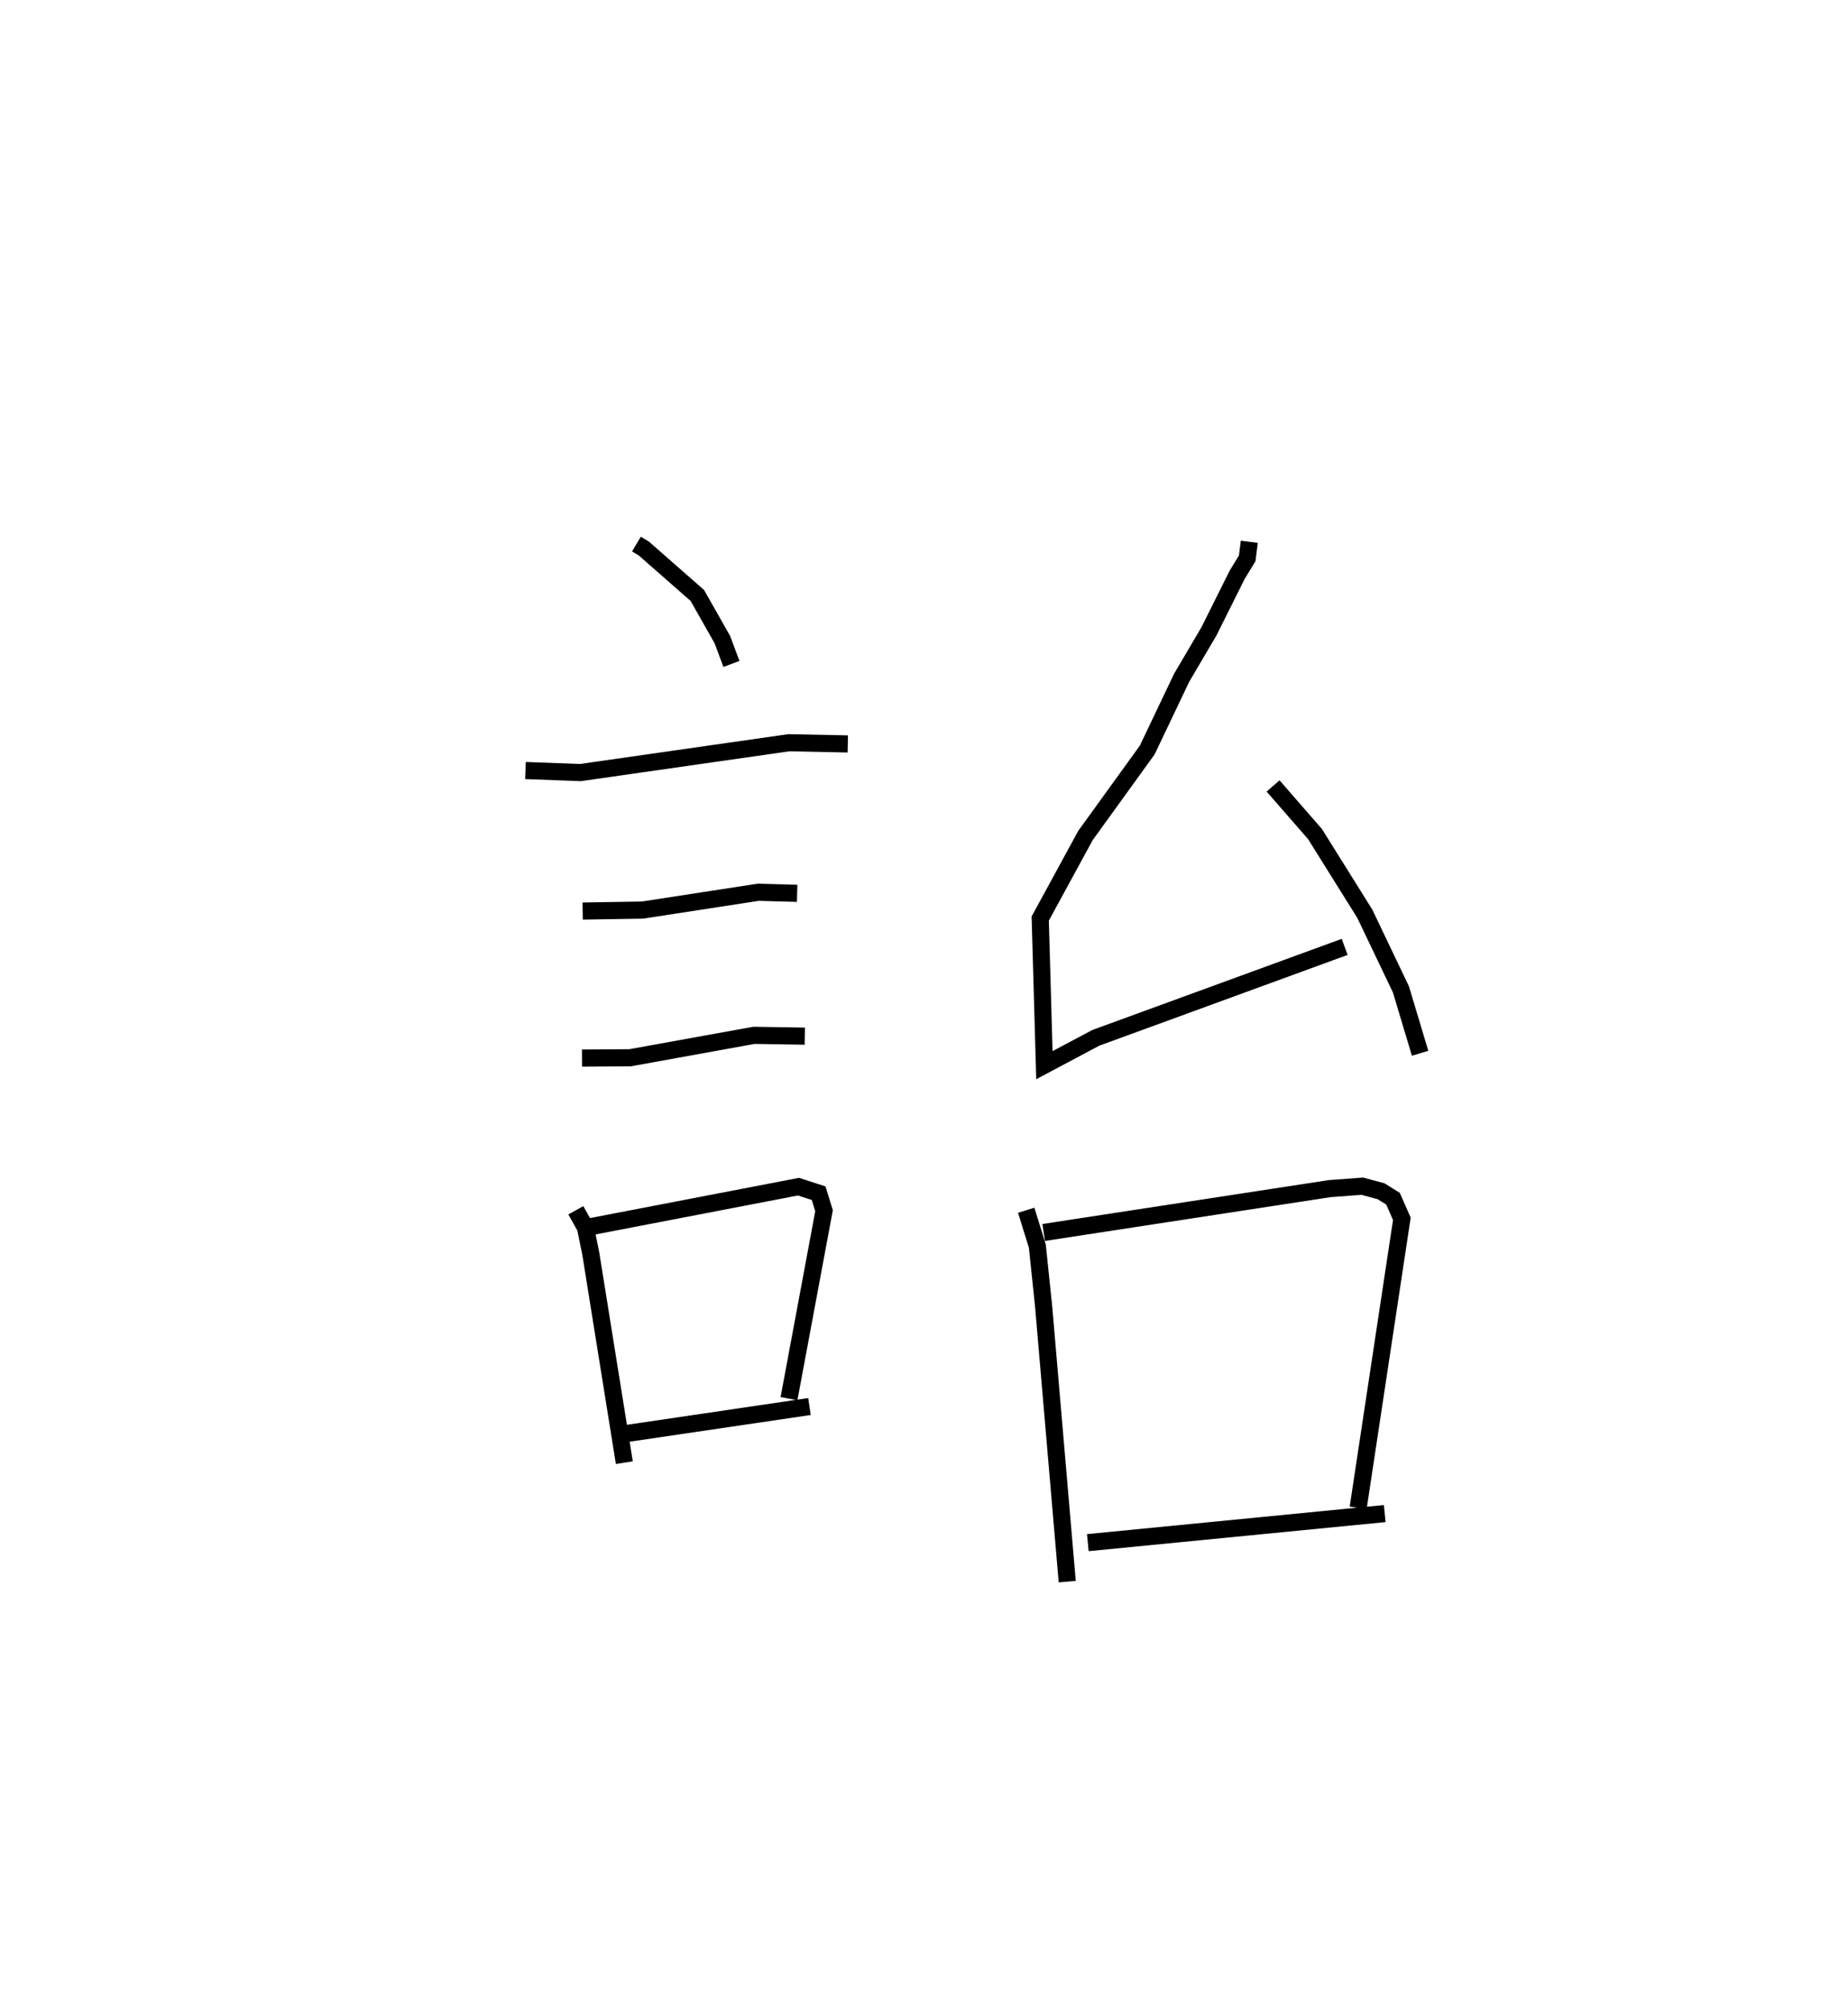 <?xml version="1.0" encoding="utf-8" ?>
<svg baseProfile="full" height="117.368" version="1.1" width="107.969" xmlns="http://www.w3.org/2000/svg" xmlns:ev="http://www.w3.org/2001/xml-events" xmlns:xlink="http://www.w3.org/1999/xlink"><defs /><rect fill="white" height="117.368" width="107.969" x="0" y="0" /><path d="M25,25 m0.0,0.0 m12.183,6.775 l0.427,0.254 3.132,2.746 l1.464,2.583 0.528,1.416 m-12.034,6.225 l3.21,0.119 12.176,-1.742 l3.446,0.07 m-15.49,9.76 l3.498,-0.058 6.756,-1.04 l2.277,0.063 m-12.568,9.621 l2.81,-0.019 7.235,-1.309 l2.969,0.047 m-13.376,10.169 l0.563,1.009 0.309,1.513 l1.961,12.217 m-2.108,-13.755 l12.282,-2.363 1.178,0.381 l0.316,1.025 -2.047,10.974 m-9.45,2.03 l10.646,-1.57 m25.697,-50.501 l-0.123,0.969 -0.591,0.968 l-1.644,3.294 -1.594,2.709 l-2.013,4.223 -3.603,4.983 l-2.647,4.857 0.243,8.563 l3.003,-1.596 14.541,-5.312 m-4.183,-9.399 l2.451,2.813 2.908,4.652 l2.11,4.415 1.12,3.732 m-23.013,9.168 l0.65,2.092 0.367,3.513 l1.38,16.083 m-1.376,-20.39 l16.704,-2.56 1.91,-0.143 l1.099,0.296 0.697,0.434 l0.516,1.176 -2.553,16.88 m-15.794,2.031 l17.347,-1.698 " fill="none" stroke="black" stroke-width="1" /></svg>